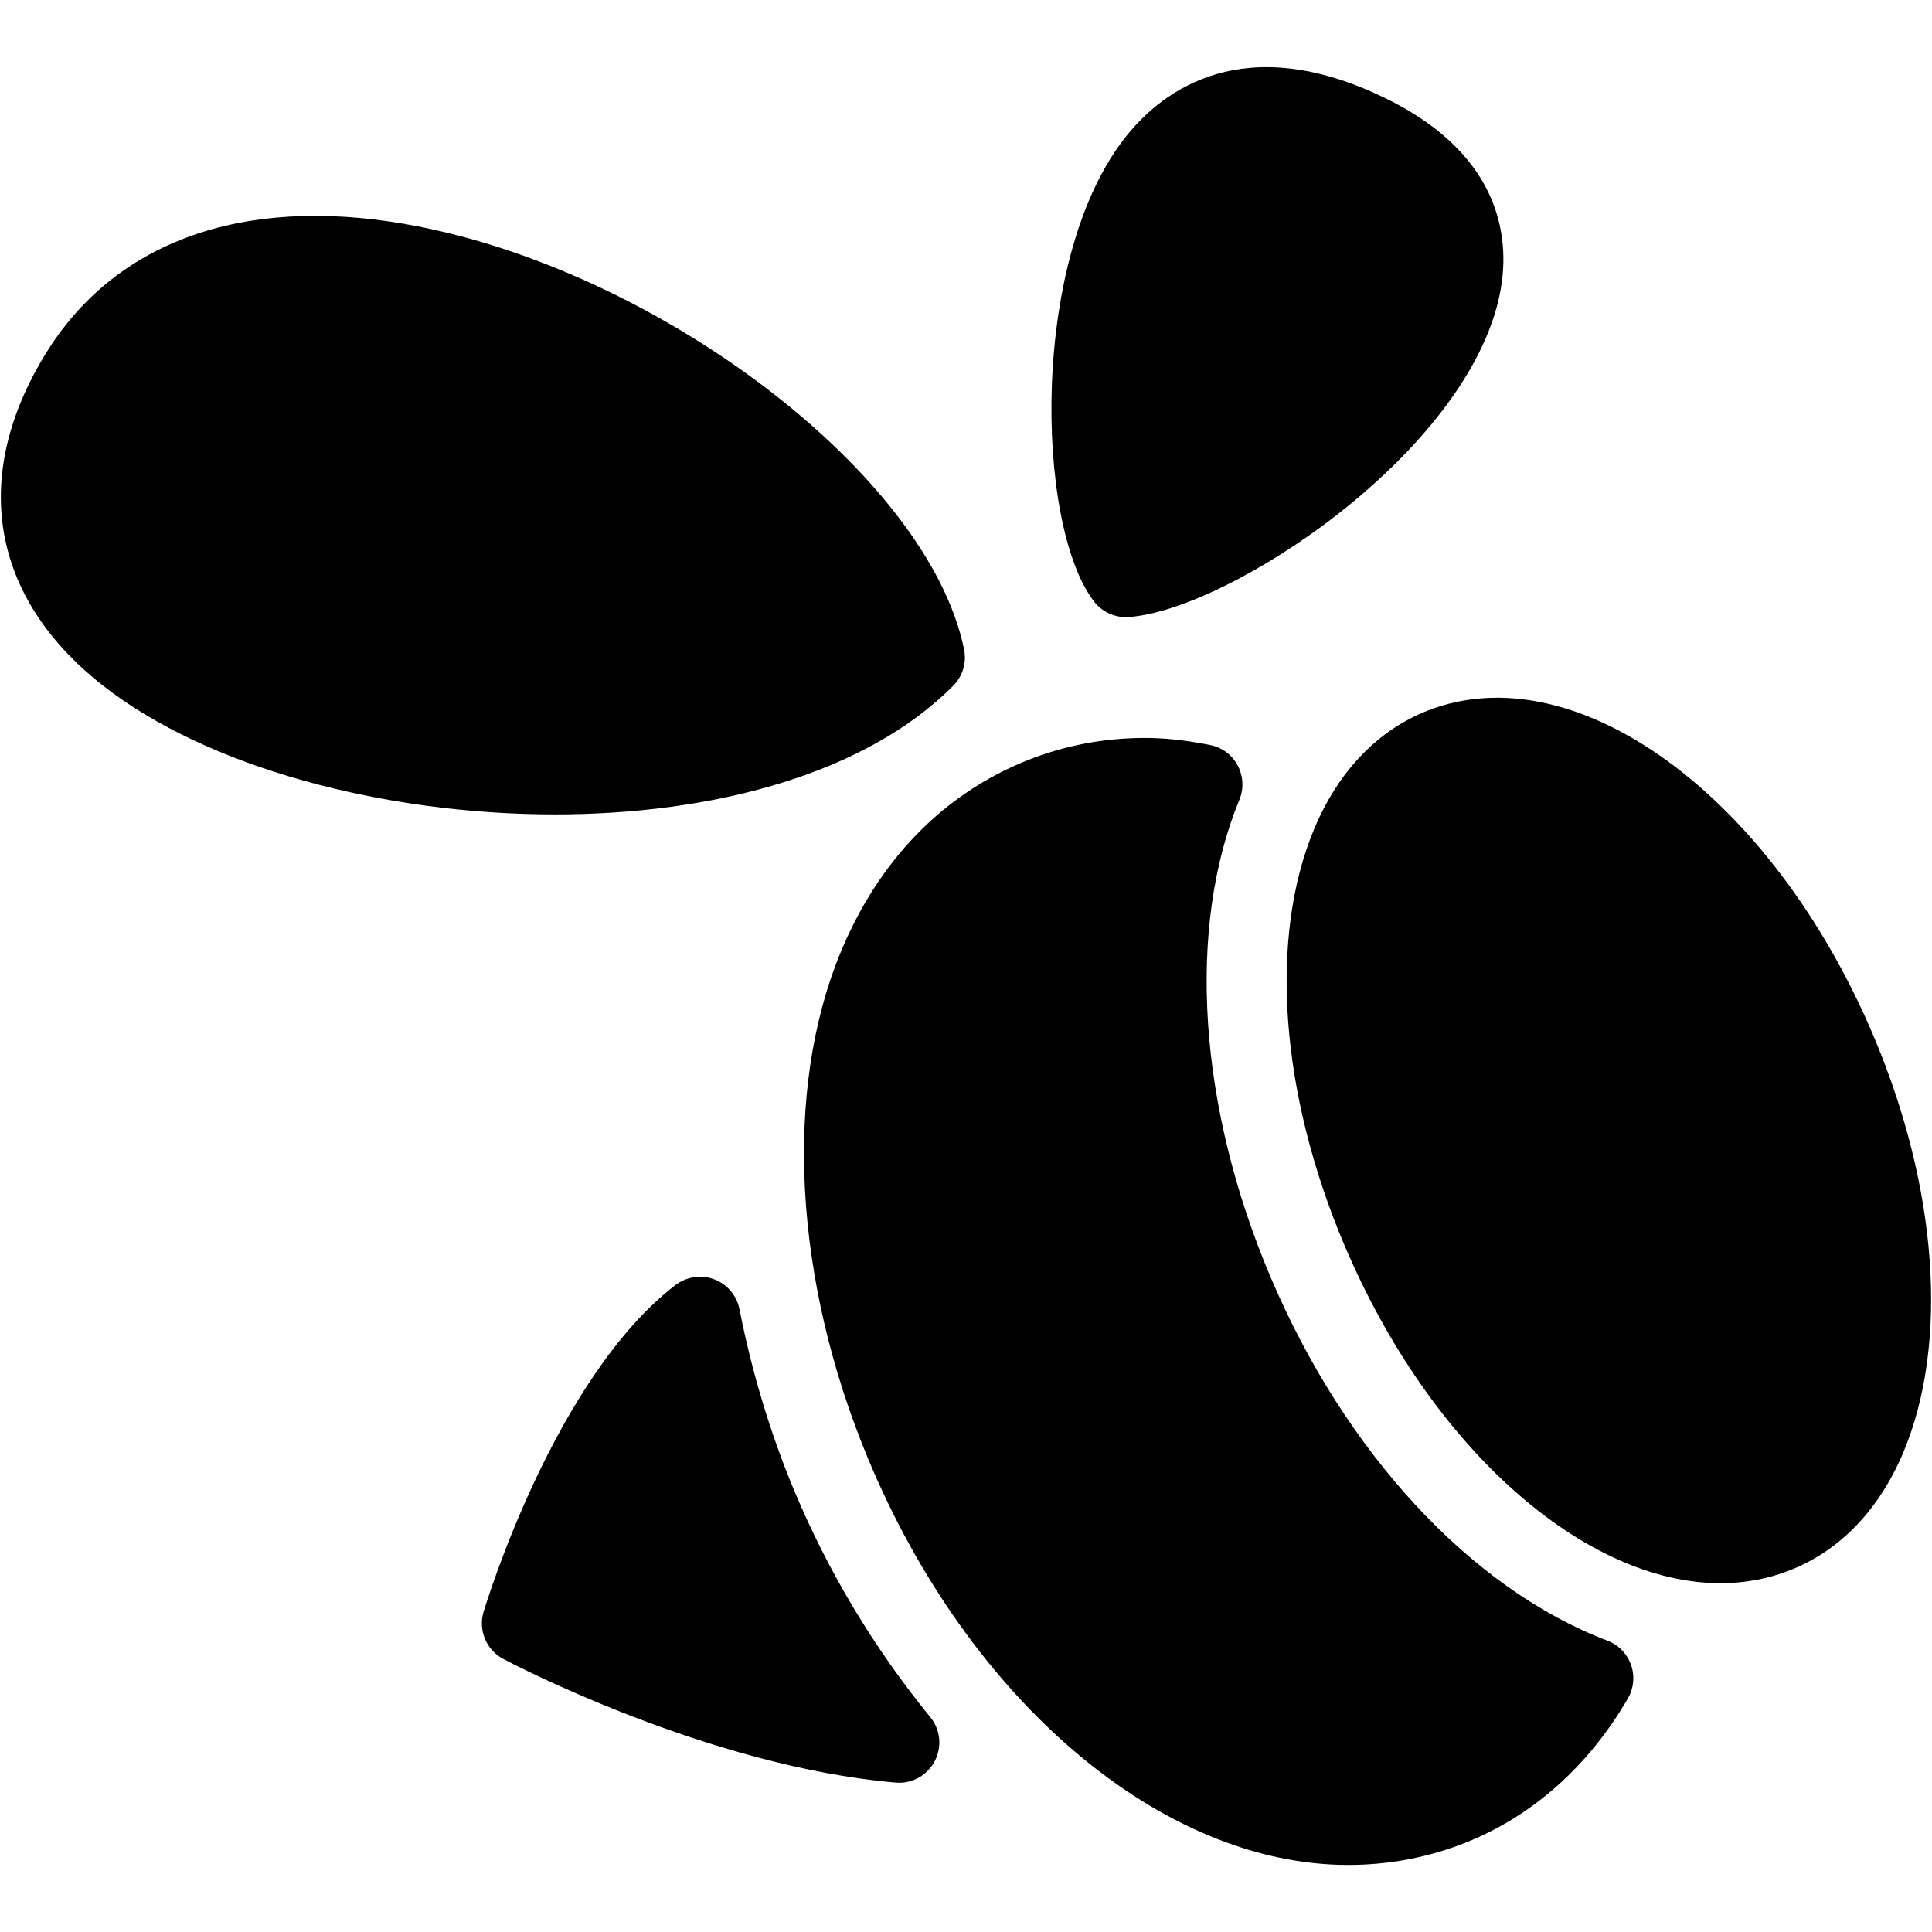 <?xml version="1.0" encoding="iso-8859-1"?>
<!-- Generator: Adobe Illustrator 19.0.0, SVG Export Plug-In . SVG Version: 6.00 Build 0)  -->
<svg version="1.1" id="Layer_1" xmlns="http://www.w3.org/2000/svg" xmlns:xlink="http://www.w3.org/1999/xlink" x="0px" y="0px"
	 viewBox="0 0 24 24" style="enable-background:new 0 0 24 24;" xml:space="preserve">
<g>
	<path d="M11.841,8.519C11.959,8.4,12.01,8.23,11.976,8.066C11.532,5.898,8.161,3.331,5.04,2.784
		c-2.035-0.355-3.624,0.22-4.48,1.622C-0.371,5.929-0.11,7.427,1.277,8.515c1.294,1.017,3.487,1.602,5.615,1.602
		C8.844,10.117,10.742,9.624,11.841,8.519z"/>
	<path d="M13.986,7.666c0.011,0,0.022,0,0.033-0.001c1.244-0.083,4.228-2.043,4.616-4.031c0.115-0.587,0.082-1.682-1.431-2.417
		c-1.761-0.856-2.759-0.084-3.196,0.453c-1.219,1.491-1.15,4.845-0.419,5.8C13.684,7.594,13.831,7.666,13.986,7.666z"/>
	<path d="M23.271,12.863c-1.266-2.985-3.698-4.754-5.535-4.036c-0.621,0.244-1.107,0.75-1.408,1.464
		c-0.568,1.352-0.428,3.288,0.374,5.179c1.076,2.536,2.992,4.197,4.671,4.197c0.297,0,0.587-0.052,0.863-0.161
		c0.621-0.244,1.107-0.75,1.408-1.464C24.212,16.69,24.073,14.754,23.271,12.863z"/>
	<path d="M19.968,20.381c-1.694-0.644-3.259-2.334-4.186-4.52c-0.898-2.117-1.042-4.332-0.386-5.926
		c0.057-0.139,0.049-0.296-0.022-0.428c-0.071-0.132-0.198-0.225-0.345-0.253c-0.307-0.06-0.563-0.087-0.805-0.087
		c-0.509,0-1.003,0.094-1.47,0.281c-1.043,0.419-1.844,1.246-2.315,2.391c-0.706,1.715-0.578,4.061,0.342,6.275
		c1.257,3.022,3.655,5.053,5.967,5.053c0.51,0,1.004-0.095,1.469-0.281c0.825-0.331,1.518-0.949,2.005-1.787
		c0.073-0.127,0.088-0.28,0.039-0.418C20.212,20.543,20.105,20.433,19.968,20.381z"/>
	<path d="M9.858,18.497c-0.292-0.704-0.519-1.455-0.672-2.234c-0.034-0.17-0.152-0.31-0.314-0.371
		c-0.16-0.061-0.343-0.033-0.481,0.071c-1.498,1.152-2.348,3.941-2.384,4.06c-0.068,0.229,0.034,0.474,0.245,0.585
		c0.103,0.055,2.547,1.336,4.875,1.536c0.014,0.001,0.028,0.002,0.042,0.002c0.185,0,0.355-0.102,0.442-0.267
		c0.094-0.178,0.072-0.394-0.056-0.55C10.855,20.471,10.283,19.518,9.858,18.497z"/>
</g>
<g>
</g>
<g>
</g>
<g>
</g>
<g>
</g>
<g>
</g>
<g>
</g>
<g>
</g>
<g>
</g>
<g>
</g>
<g>
</g>
<g>
</g>
<g>
</g>
<g>
</g>
<g>
</g>
<g>
</g>
</svg>
